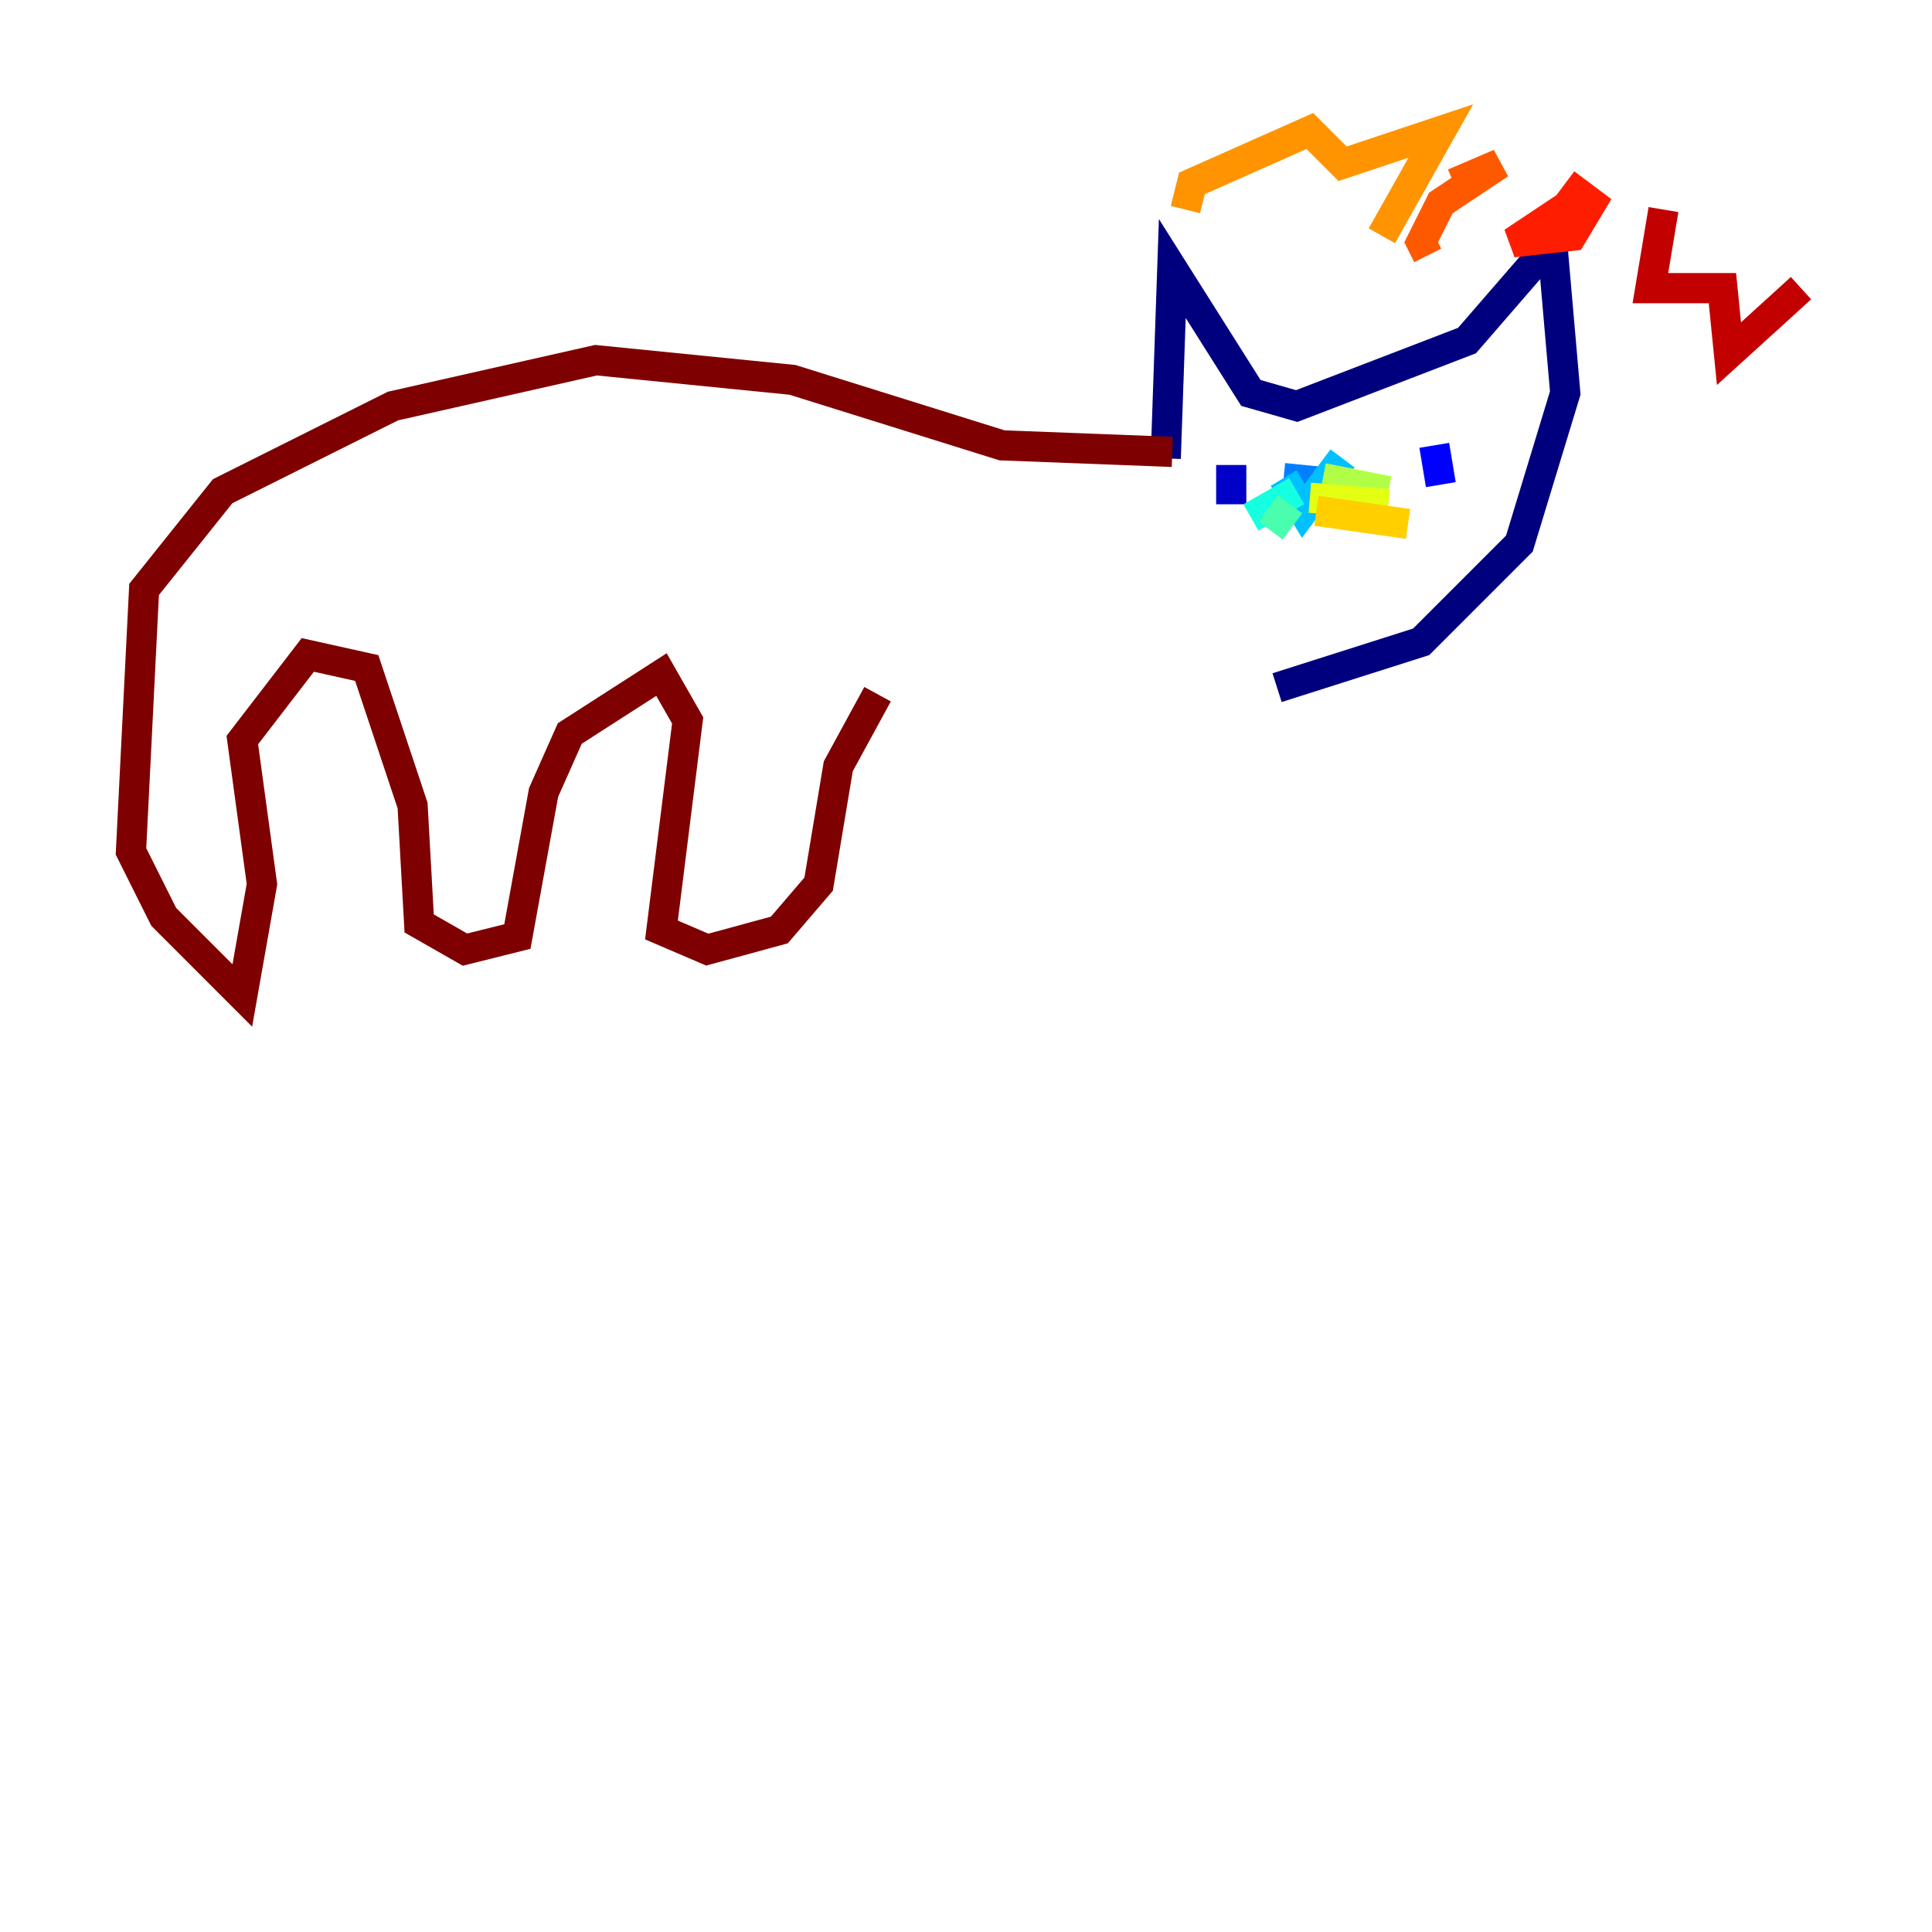<?xml version="1.0" encoding="utf-8" ?>
<svg baseProfile="tiny" height="128" version="1.2" viewBox="0,0,128,128" width="128" xmlns="http://www.w3.org/2000/svg" xmlns:ev="http://www.w3.org/2001/xml-events" xmlns:xlink="http://www.w3.org/1999/xlink"><defs /><polyline fill="none" points="77.234,30.373 77.668,17.79 82.875,26.034 85.912,26.902 97.193,22.563 102.834,16.054 103.702,26.034 100.664,36.014 94.156,42.522 84.61,45.559" stroke="#00007f" stroke-width="2" /><polyline fill="none" points="81.573,30.807 81.573,33.41" stroke="#0000c8" stroke-width="2" /><polyline fill="none" points="95.024,29.505 95.458,32.108" stroke="#0000ff" stroke-width="2" /><polyline fill="none" points="85.912,32.108 85.912,32.108" stroke="#0040ff" stroke-width="2" /><polyline fill="none" points="85.044,31.675 89.383,32.108" stroke="#0080ff" stroke-width="2" /><polyline fill="none" points="85.044,31.675 86.346,33.844 88.949,30.373" stroke="#00c0ff" stroke-width="2" /><polyline fill="none" points="85.912,32.542 82.875,34.278" stroke="#15ffe1" stroke-width="2" /><polyline fill="none" points="85.478,33.41 84.176,35.146" stroke="#49ffad" stroke-width="2" /><polyline fill="none" points="85.478,34.278 85.478,34.278" stroke="#7cff79" stroke-width="2" /><polyline fill="none" points="87.647,31.675 91.986,32.542" stroke="#b0ff46" stroke-width="2" /><polyline fill="none" points="86.78,32.976 91.986,33.41" stroke="#e4ff12" stroke-width="2" /><polyline fill="none" points="87.214,33.844 93.288,34.712" stroke="#ffcf00" stroke-width="2" /><polyline fill="none" points="78.536,13.885 78.969,12.149 86.78,8.678 88.949,10.848 95.458,8.678 91.552,15.62" stroke="#ff9400" stroke-width="2" /><polyline fill="none" points="96.325,12.149 99.363,10.848 95.458,13.451 94.156,16.054 94.59,16.922" stroke="#ff5900" stroke-width="2" /><polyline fill="none" points="104.136,13.451 100.231,16.054 104.136,15.62 105.437,13.451 103.702,12.149" stroke="#ff1d00" stroke-width="2" /><polyline fill="none" points="110.21,13.885 109.342,19.091 114.115,19.091 114.549,23.43 119.322,19.091" stroke="#c30000" stroke-width="2" /><polyline fill="none" points="77.668,29.939 66.386,29.505 52.502,25.166 39.485,23.864 26.034,26.902 14.752,32.542 9.546,39.051 8.678,56.407 10.848,60.746 16.054,65.953 17.356,58.576 16.054,49.031 20.393,43.39 24.298,44.258 27.336,53.37 27.77,61.18 30.807,62.915 34.278,62.047 36.014,52.502 37.749,48.597 43.824,44.691 45.559,47.729 43.824,61.614 46.861,62.915 51.634,61.614 54.237,58.576 55.539,50.766 58.142,45.993" stroke="#7f0000" stroke-width="2" /></svg>